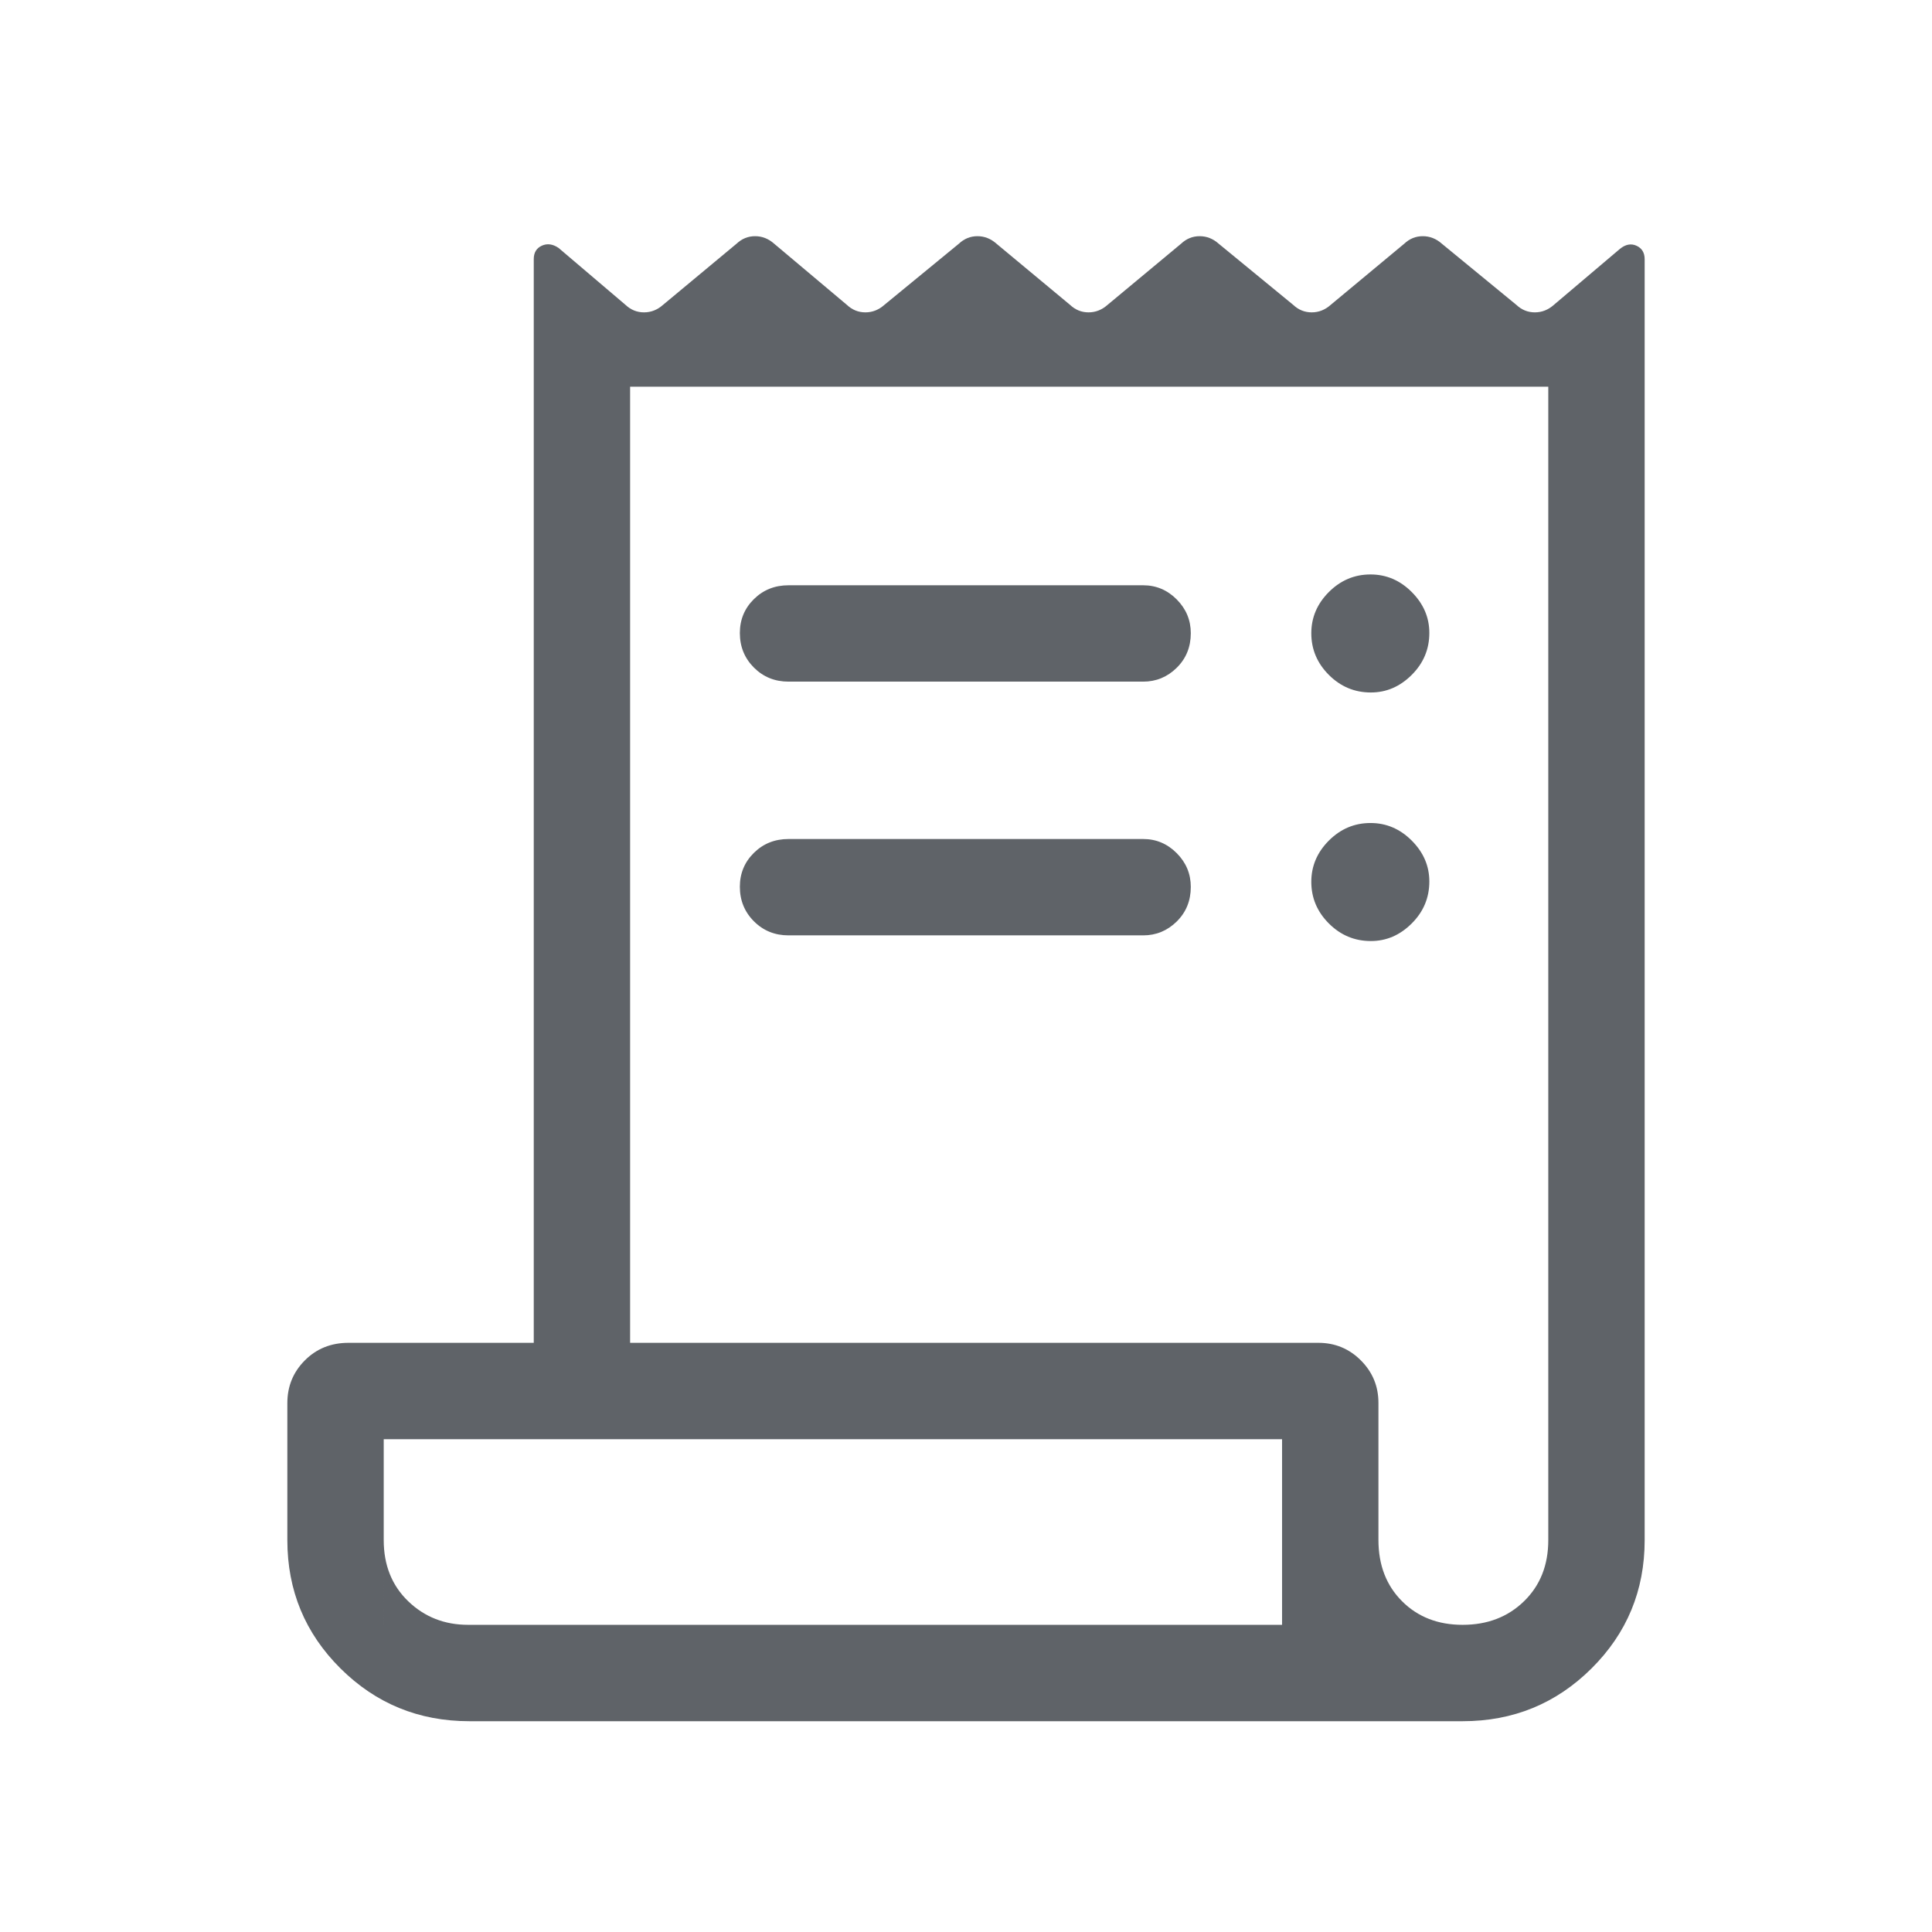 
<svg xmlns="http://www.w3.org/2000/svg" height="40px" viewBox="0 -960 960 960" width="40px" fill="#5f6368"><path d="M233.23-104.74q-37.67 0-64.06-26.24t-26.39-63.74v-68.07q0-12.55 8.71-21.26 8.7-8.71 21.65-8.71h92.08v-538.49q0-4.84 4.01-6.67 4.01-1.82 8.31 1.11l33.24 28.27q3.97 3.75 9.23 3.75t9.47-3.75l36.51-30.36q3.96-3.74 9.22-3.74 5.26 0 9.47 3.74l36.1 30.36q3.97 3.75 9.23 3.75t9.46-3.75l36.99-30.36q3.97-3.74 9.23-3.74t9.46 3.74l36.52 30.36q3.96 3.75 9.22 3.75 5.26 0 9.47-3.75l36.51-30.36q3.97-3.74 9.23-3.74t9.46 3.74l36.99 30.36q3.97 3.75 9.23 3.75t9.46-3.75l36.52-30.36q3.96-3.74 9.22-3.74 5.26 0 9.47 3.74l36.99 30.36q3.96 3.75 9.22 3.75 5.26 0 9.47-3.75l32.77-27.77q4.2-3.43 8.26-1.59 4.06 1.85 4.06 6.72v636.46q0 37.5-26.39 63.74-26.39 26.24-64.06 26.24H233.23Zm493.54-47.89q18.49 0 30.52-11.73 12.04-11.73 12.04-30.36v-573.13H313.1v475.09h342q12.38 0 21.11 8.73 8.73 8.74 8.73 21.11v68.1q0 18.73 11.73 30.46t30.1 11.73ZM391.83-669.18h176.2q9.68 0 16.68 7.03 6.99 7.04 6.99 16.77 0 10.3-6.99 17.19-7 6.89-16.68 6.89h-176.2q-10.25 0-17.23-7-6.97-7.01-6.97-17.15 0-9.95 6.97-16.84 6.98-6.89 17.23-6.89Zm0 126.08h176.2q9.68 0 16.68 7.03 6.99 7.03 6.99 16.76 0 10.31-6.99 17.2-7 6.89-16.68 6.89h-176.2q-10.25 0-17.23-7.01-6.97-7-6.97-17.14 0-9.95 6.97-16.84 6.98-6.89 17.23-6.89Zm289.34-72.81q-12.13 0-20.86-8.73-8.73-8.73-8.73-20.69 0-11.77 8.73-20.5t20.69-8.73q11.77 0 20.5 8.75 8.73 8.76 8.73 20.31 0 12.13-8.76 20.86-8.75 8.73-20.3 8.73Zm0 123.51q-12.13 0-20.86-8.73-8.73-8.73-8.73-20.69 0-11.77 8.73-20.5t20.69-8.73q11.77 0 20.5 8.75 8.73 8.76 8.73 20.31 0 12.13-8.76 20.86-8.75 8.73-20.3 8.73ZM232.63-152.63h404.42v-92.24H190.67v50.15q0 18.63 12.15 30.36 12.16 11.73 29.81 11.73Zm-41.96 0V-244.87v92.24Z"/></svg>